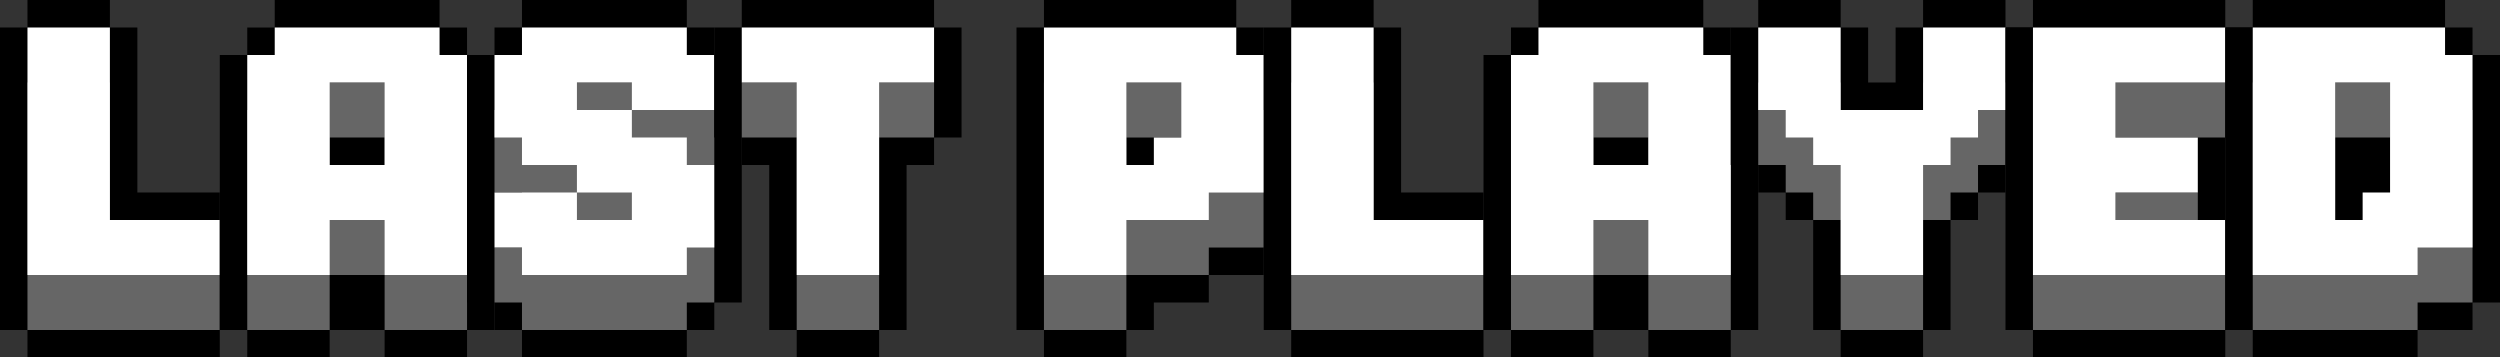 <?xml version="1.0" encoding="UTF-8" standalone="no"?>
<svg
   height="549"
   viewBox="0 0 3840 549"
   width="3840"
   version="1.1"
   id="svg30"
   sodipodi:docname="auto-lastplayed.svg"
   inkscape:version="1.3.2 (091e20e, 2023-11-25)"
   xmlns:inkscape="http://www.inkscape.org/namespaces/inkscape"
   xmlns:sodipodi="http://sodipodi.sourceforge.net/DTD/sodipodi-0.dtd"
   xmlns="http://www.w3.org/2000/svg"
   xmlns:svg="http://www.w3.org/2000/svg">
  <rect x="0" y="0" width="3840" height="549" fill="#333333" stroke="none"/>
  <defs
     id="defs30" />
  <sodipodi:namedview
     id="namedview30"
     pagecolor="#ffffff"
     bordercolor="#000000"
     borderopacity="0.25"
     inkscape:showpageshadow="2"
     inkscape:pageopacity="0.0"
     inkscape:pagecheckerboard="true"
     inkscape:deskcolor="#d1d1d1"
     inkscape:zoom="0.21510417"
     inkscape:cx="1917.6755"
     inkscape:cy="274.28571"
     inkscape:window-width="1312"
     inkscape:window-height="449"
     inkscape:window-x="0"
     inkscape:window-y="39"
     inkscape:window-maximized="0"
     inkscape:current-layer="svg30" />
  <g
     id="g32">
    <g
       id="g31"
       transform="scale(1,1.002)">
      <g
         stroke-width="4.22"
         transform="matrix(1,0,0,0.999,4.7e-5,-2.4e-5)"
         id="g30">
        <path
           d="M 210.989,126.593 V 42.198 h -42.198 V 8.4e-5 H 42.198 V 42.198 H -4.7e-5 v 84.396 295.385 84.396 h 42.198 v 42.198 h 84.396 42.198 168.791 v -42.198 h 42.198 V 421.978 337.582 h -42.198 V 295.385 H 210.989 Z"
           id="path1" />
        <path
           d="m 42.198,506.374 h 84.396 42.198 168.791 V 421.978 H 168.791 V 126.593 H 42.198 Z"
           fill="#666666"
           id="path2" />
        <path
           d="m 42.198,421.978 h 84.396 42.198 168.791 V 337.582 H 168.791 V 42.198 H 42.198 Z"
           fill="#ffffff"
           id="path3" />
        <path
           d="m 717.363,506.374 h 42.198 V 421.978 168.791 84.396 h -42.198 V 42.198 H 675.165 V 8.4e-5 H 421.978 v 42.198 h -42.198 v 42.198 h -42.198 v 84.396 253.187 84.396 h 42.198 v 42.198 H 506.374 v -42.198 h 42.198 42.198 v 42.198 h 126.593 z"
           id="path4" />
        <path
           d="m 675.165,168.791 v -42.198 H 421.978 v 42.198 h -42.198 V 506.374 H 506.374 v -84.396 h 84.396 v 84.396 H 717.363 V 168.791 Z M 506.374,337.582 V 210.989 h 84.396 v 126.593 z"
           fill="#666666"
           id="path5" />
        <path
           d="M 675.165,84.396 V 42.198 H 421.978 v 42.198 h -42.198 V 421.978 H 506.374 v -84.396 h 84.396 v 84.396 H 717.363 V 84.396 Z M 506.374,253.187 V 126.593 h 84.396 v 126.593 z"
           fill="#ffffff"
           id="path6" />
        <path
           d="m 717.363,464.176 h 42.198 v 42.198 h 42.198 v 42.198 h 253.187 v -42.198 h 42.198 v -42.198 h 42.198 v -84.396 -42.198 -84.396 -84.396 -84.396 H 1097.143 V 42.198 h -42.198 V 2.4e-5 H 801.758 v 42.198 h -42.198 v 42.198 h -42.198 v 84.396 42.198 84.396 84.396 z"
           id="path7" />
        <path
           d="m 801.758,168.791 h -42.198 v 126.593 h 42.198 v 42.198 h 84.396 v 42.198 h 84.396 v 42.198 h -84.396 v -42.198 h -126.593 v 84.396 h 42.198 v 42.198 h 253.187 v -42.198 h 42.198 V 337.582 h -42.198 v -42.198 h -84.396 v -42.198 h -84.396 v -42.198 h 84.396 v 42.198 H 1097.143 v -84.396 h -42.198 v -42.198 H 801.758 Z"
           fill="#666666"
           id="path8" />
        <path
           d="m 801.758,84.396 h -42.198 v 126.593 h 42.198 v 42.198 h 84.396 v 42.198 h 84.396 v 42.198 h -84.396 v -42.198 h -126.593 v 84.396 h 42.198 v 42.198 h 253.187 v -42.198 h 42.198 v -126.593 h -42.198 v -42.198 h -84.396 v -42.198 h -84.396 v -42.198 h 84.396 v 42.198 H 1097.143 v -84.396 h -42.198 V 42.198 H 801.758 Z"
           fill="#ffffff"
           id="path9" />
        <path
           d="m 1350.33,506.374 h 42.198 v -84.396 -168.791 h 42.198 v -42.198 h 42.198 v -84.396 -84.396 h -42.198 V 2.4e-5 h -295.385 v 42.198 h -42.198 v 84.396 84.396 h 42.198 v 42.198 h 42.198 v 168.791 84.396 h 42.198 v 42.198 h 126.593 z"
           id="path10" />
        <path
           d="m 1223.736,210.989 v 295.385 h 126.593 V 210.989 h 84.396 v -84.396 h -295.385 v 84.396 z"
           fill="#666666"
           id="path11" />
        <path
           d="m 1223.736,126.593 v 295.385 h 126.593 V 126.593 h 84.396 v -84.396 h -295.385 v 84.396 z"
           fill="#ffffff"
           id="path12" />
        <path
           d="m 1898.901,2.4e-5 h -168.791 -42.198 -84.396 v 42.198 h -42.198 v 84.396 295.385 84.396 h 42.198 v 42.198 h 126.593 v -42.198 h 42.198 v -42.198 h 84.396 v -42.198 h 42.198 42.198 v -42.198 h 42.198 V 295.385 168.791 84.396 h -42.198 V 42.198 h -42.198 z"
           id="path13" />
        <path
           d="m 1730.11,421.978 h 126.593 v -42.198 h 84.396 V 168.791 h -42.198 v -42.198 h -168.791 -42.198 -84.396 v 379.78 h 126.593 z m 84.396,-210.989 v 84.396 h -42.198 v 42.198 h -42.198 V 210.989 Z"
           fill="#666666"
           id="path14" />
        <path
           d="m 1730.11,337.582 h 126.593 v -42.198 h 84.396 V 84.396 h -42.198 v -42.198 h -168.791 -42.198 -84.396 V 421.978 h 126.593 z m 84.396,-210.989 v 84.396 h -42.198 v 42.198 h -42.198 V 126.593 Z"
           fill="#ffffff"
           id="path15" />
        <path
           d="m 2109.89,548.572 h 168.791 v -42.198 h 42.198 V 421.978 337.582 h -42.198 V 295.385 H 2152.088 V 126.593 42.198 h -42.198 V 8.4e-5 h -126.593 v 42.198 h -42.198 v 84.396 295.385 84.396 h 42.198 v 42.198 h 84.396 z"
           id="path16" />
        <path
           d="m 2067.692,506.374 h 42.198 168.791 V 421.978 H 2109.89 V 126.593 h -126.593 v 379.78 z"
           fill="#666666"
           id="path17" />
        <path
           d="m 2067.692,421.978 h 42.198 168.791 V 337.582 H 2109.89 V 42.198 H 1983.297 V 421.978 Z"
           fill="#ffffff"
           id="path18" />
        <path
           d="m 2363.077,42.198 h -42.198 v 42.198 h -42.198 v 84.396 253.187 84.396 h 42.198 v 42.198 h 126.593 v -42.198 h 42.198 42.198 v 42.198 h 126.593 v -42.198 h 42.198 V 421.978 168.791 84.396 h -42.198 V 42.198 h -42.198 V 8.4e-5 h -253.187 z"
           id="path19" />
        <path
           d="m 2616.264,168.791 v -42.198 h -253.187 v 42.198 h -42.198 v 337.582 h 126.593 v -84.396 h 84.396 v 84.396 h 126.593 V 168.791 Z M 2447.472,337.582 V 210.989 h 84.396 v 126.593 z"
           fill="#666666"
           id="path20" />
        <path
           d="m 2616.264,84.396 v -42.198 h -253.187 v 42.198 h -42.198 v 337.582 h 126.593 v -84.396 h 84.396 v 84.396 h 126.593 V 84.396 Z M 2447.472,253.187 V 126.593 h 84.396 v 126.593 z"
           fill="#ffffff"
           id="path21" />
        <path
           d="m 2785.055,379.78 v 42.198 84.396 h 42.198 v 42.198 h 126.593 v -42.198 h 42.198 v -84.396 -42.198 -42.198 h 42.198 v -42.198 h 42.198 v -42.198 h 42.198 v -84.396 -42.198 -84.396 h -42.198 V 2.4e-5 h -126.593 v 42.198 h -42.198 v 84.396 h -42.198 V 42.198 h -42.198 V 2.4e-5 h -126.593 v 42.198 h -42.198 v 84.396 42.198 84.396 h 42.198 v 42.198 h 42.198 v 42.198 h 42.198 z"
           id="path22" />
        <path
           d="M 3080.44,253.187 V 126.593 h -126.593 v 126.593 h -84.396 -42.198 V 126.593 h -126.593 v 126.593 h 42.198 v 42.198 h 42.198 v 42.198 h 42.198 v 168.791 h 126.593 V 337.582 h 42.198 v -42.198 h 42.198 v -42.198 z"
           fill="#666666"
           id="path23" />
        <path
           d="M 3080.44,168.791 V 42.198 h -126.593 v 126.593 h -84.396 -42.198 V 42.198 h -126.593 v 126.593 h 42.198 v 42.198 h 42.198 v 42.198 h 42.198 v 168.791 h 126.593 v -168.791 h 42.198 v -42.198 h 42.198 v -42.198 z"
           fill="#ffffff"
           id="path24" />
        <path
           d="m 3249.231,8.4e-5 h -42.198 -84.396 v 42.198 h -42.198 v 84.396 295.385 84.396 h 42.198 v 42.198 h 84.396 42.198 168.791 v -42.198 h 42.198 V 421.978 337.582 h -42.198 v -42.198 -42.198 -42.198 h 42.198 V 126.593 42.198 H 3418.022 V 8.4e-5 Z"
           id="path25" />
        <path
           d="m 3249.231,379.78 h 126.593 v -84.396 h -126.593 v -84.396 h 168.791 v -84.396 h -168.791 -42.198 -84.396 v 379.78 h 84.396 42.198 168.791 V 421.978 h -168.791 z"
           fill="#666666"
           id="path26" />
        <path
           d="m 3249.231,295.385 h 126.593 v -84.396 h -126.593 v -84.396 h 168.791 v -84.396 h -168.791 -42.198 -84.396 V 421.978 h 84.396 42.198 168.791 v -84.396 h -168.791 z"
           fill="#ffffff"
           id="path27" />
        <path
           d="M 3840,168.791 V 84.396 h -42.198 V 42.198 h -42.198 V 8.4e-5 h -168.791 -84.396 -42.198 v 42.198 h -42.198 v 84.396 295.385 84.396 h 42.198 v 42.198 h 42.198 84.396 126.593 v -42.198 h 42.198 42.198 v -42.198 H 3840 V 379.78 Z"
           id="path28" />
        <path
           d="m 3755.604,168.791 v -42.198 h -168.791 -84.396 -42.198 v 379.78 h 42.198 84.396 126.593 v -42.198 h 84.396 V 168.791 Z m -168.791,42.198 h 84.396 v 168.791 h -42.198 v 42.198 h -42.198 z"
           fill="#666666"
           id="path29" />
        <path
           d="m 3755.604,84.396 v -42.198 h -168.791 -84.396 -42.198 v 379.78 h 42.198 84.396 126.593 v -42.198 h 84.396 V 84.396 Z m -168.791,42.198 h 84.396 v 168.791 h -42.198 v 42.198 h -42.198 z"
           fill="#ffffff"
           id="path30" />
      </g>
    </g>
  </g>
</svg>
